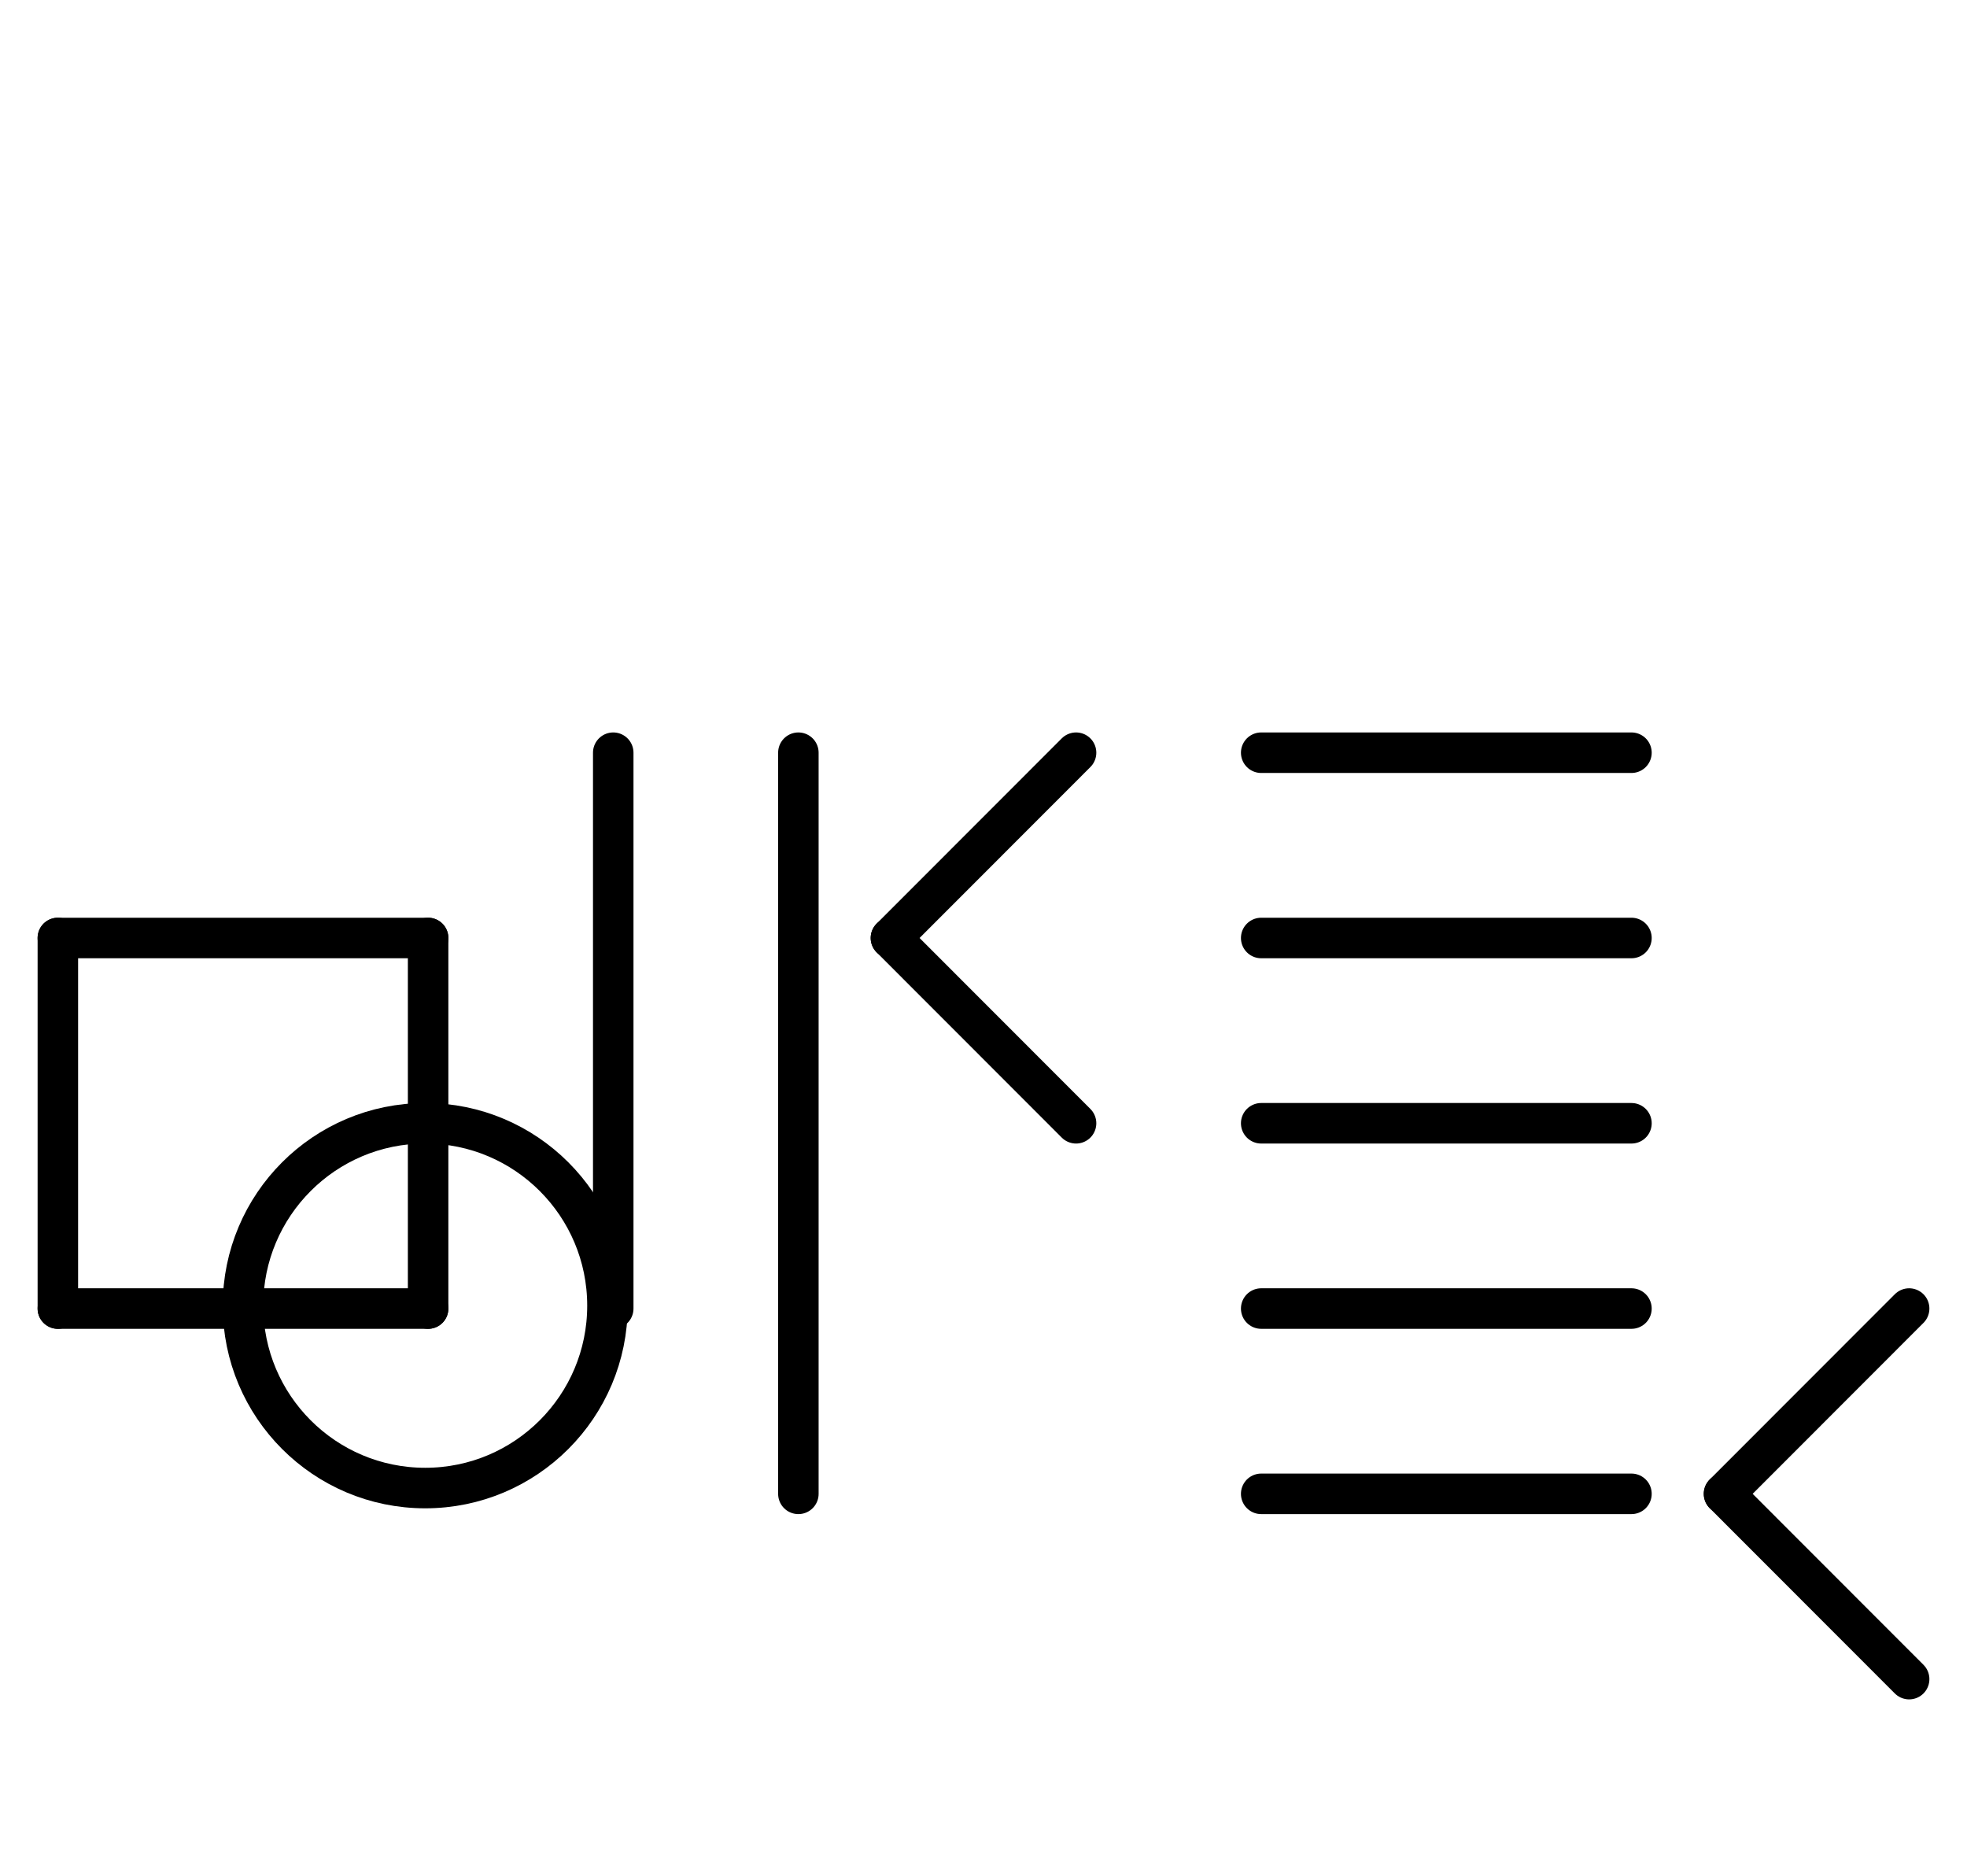 <?xml version="1.0" encoding="UTF-8" standalone="no"?>
<!DOCTYPE svg PUBLIC "-//W3C//DTD SVG 1.0//EN" "http://www.w3.org/TR/2001/REC-SVG-20010904/DTD/svg10.dtd">
<svg xmlns="http://www.w3.org/2000/svg" xmlns:xlink="http://www.w3.org/1999/xlink" fill-rule="evenodd" height="4.5in" preserveAspectRatio="none" stroke-linecap="round" viewBox="0 0 340 324" width="4.719in">
<style type="text/css">
.brush0 { fill: rgb(255,255,255); }
.pen0 { stroke: rgb(0,0,0); stroke-width: 1; stroke-linejoin: round; }
.font0 { font-size: 11px; font-family: "MS Sans Serif"; }
.pen1 { stroke: rgb(0,0,0); stroke-width: 7; stroke-linejoin: round; }
.brush1 { fill: none; }
.font1 { font-weight: bold; font-size: 16px; font-family: System, sans-serif; }
</style>
<g>
<line class="pen1" fill="none" x1="138" x2="138" y1="130" y2="258"/>
<circle class="pen1" cx="73.5" cy="225.5" fill="none" r="31.5"/>
<line class="pen1" fill="none" x1="106" x2="106" y1="130" y2="226"/>
<line class="pen1" fill="none" x1="10" x2="74" y1="162" y2="162"/>
<line class="pen1" fill="none" x1="74" x2="74" y1="162" y2="226"/>
<line class="pen1" fill="none" x1="74" x2="10" y1="226" y2="226"/>
<line class="pen1" fill="none" x1="10" x2="10" y1="226" y2="162"/>
<line class="pen1" fill="none" x1="186" x2="154" y1="130" y2="162"/>
<line class="pen1" fill="none" x1="154" x2="186" y1="162" y2="194"/>
<line class="pen1" fill="none" x1="218" x2="282" y1="258" y2="258"/>
<line class="pen1" fill="none" x1="218" x2="282" y1="226" y2="226"/>
<line class="pen1" fill="none" x1="218" x2="282" y1="194" y2="194"/>
<line class="pen1" fill="none" x1="218" x2="282" y1="162" y2="162"/>
<line class="pen1" fill="none" x1="218" x2="282" y1="130" y2="130"/>
<line class="pen1" fill="none" x1="330" x2="298" y1="226" y2="258"/>
<line class="pen1" fill="none" x1="298" x2="330" y1="258" y2="290"/>
</g>
</svg>
